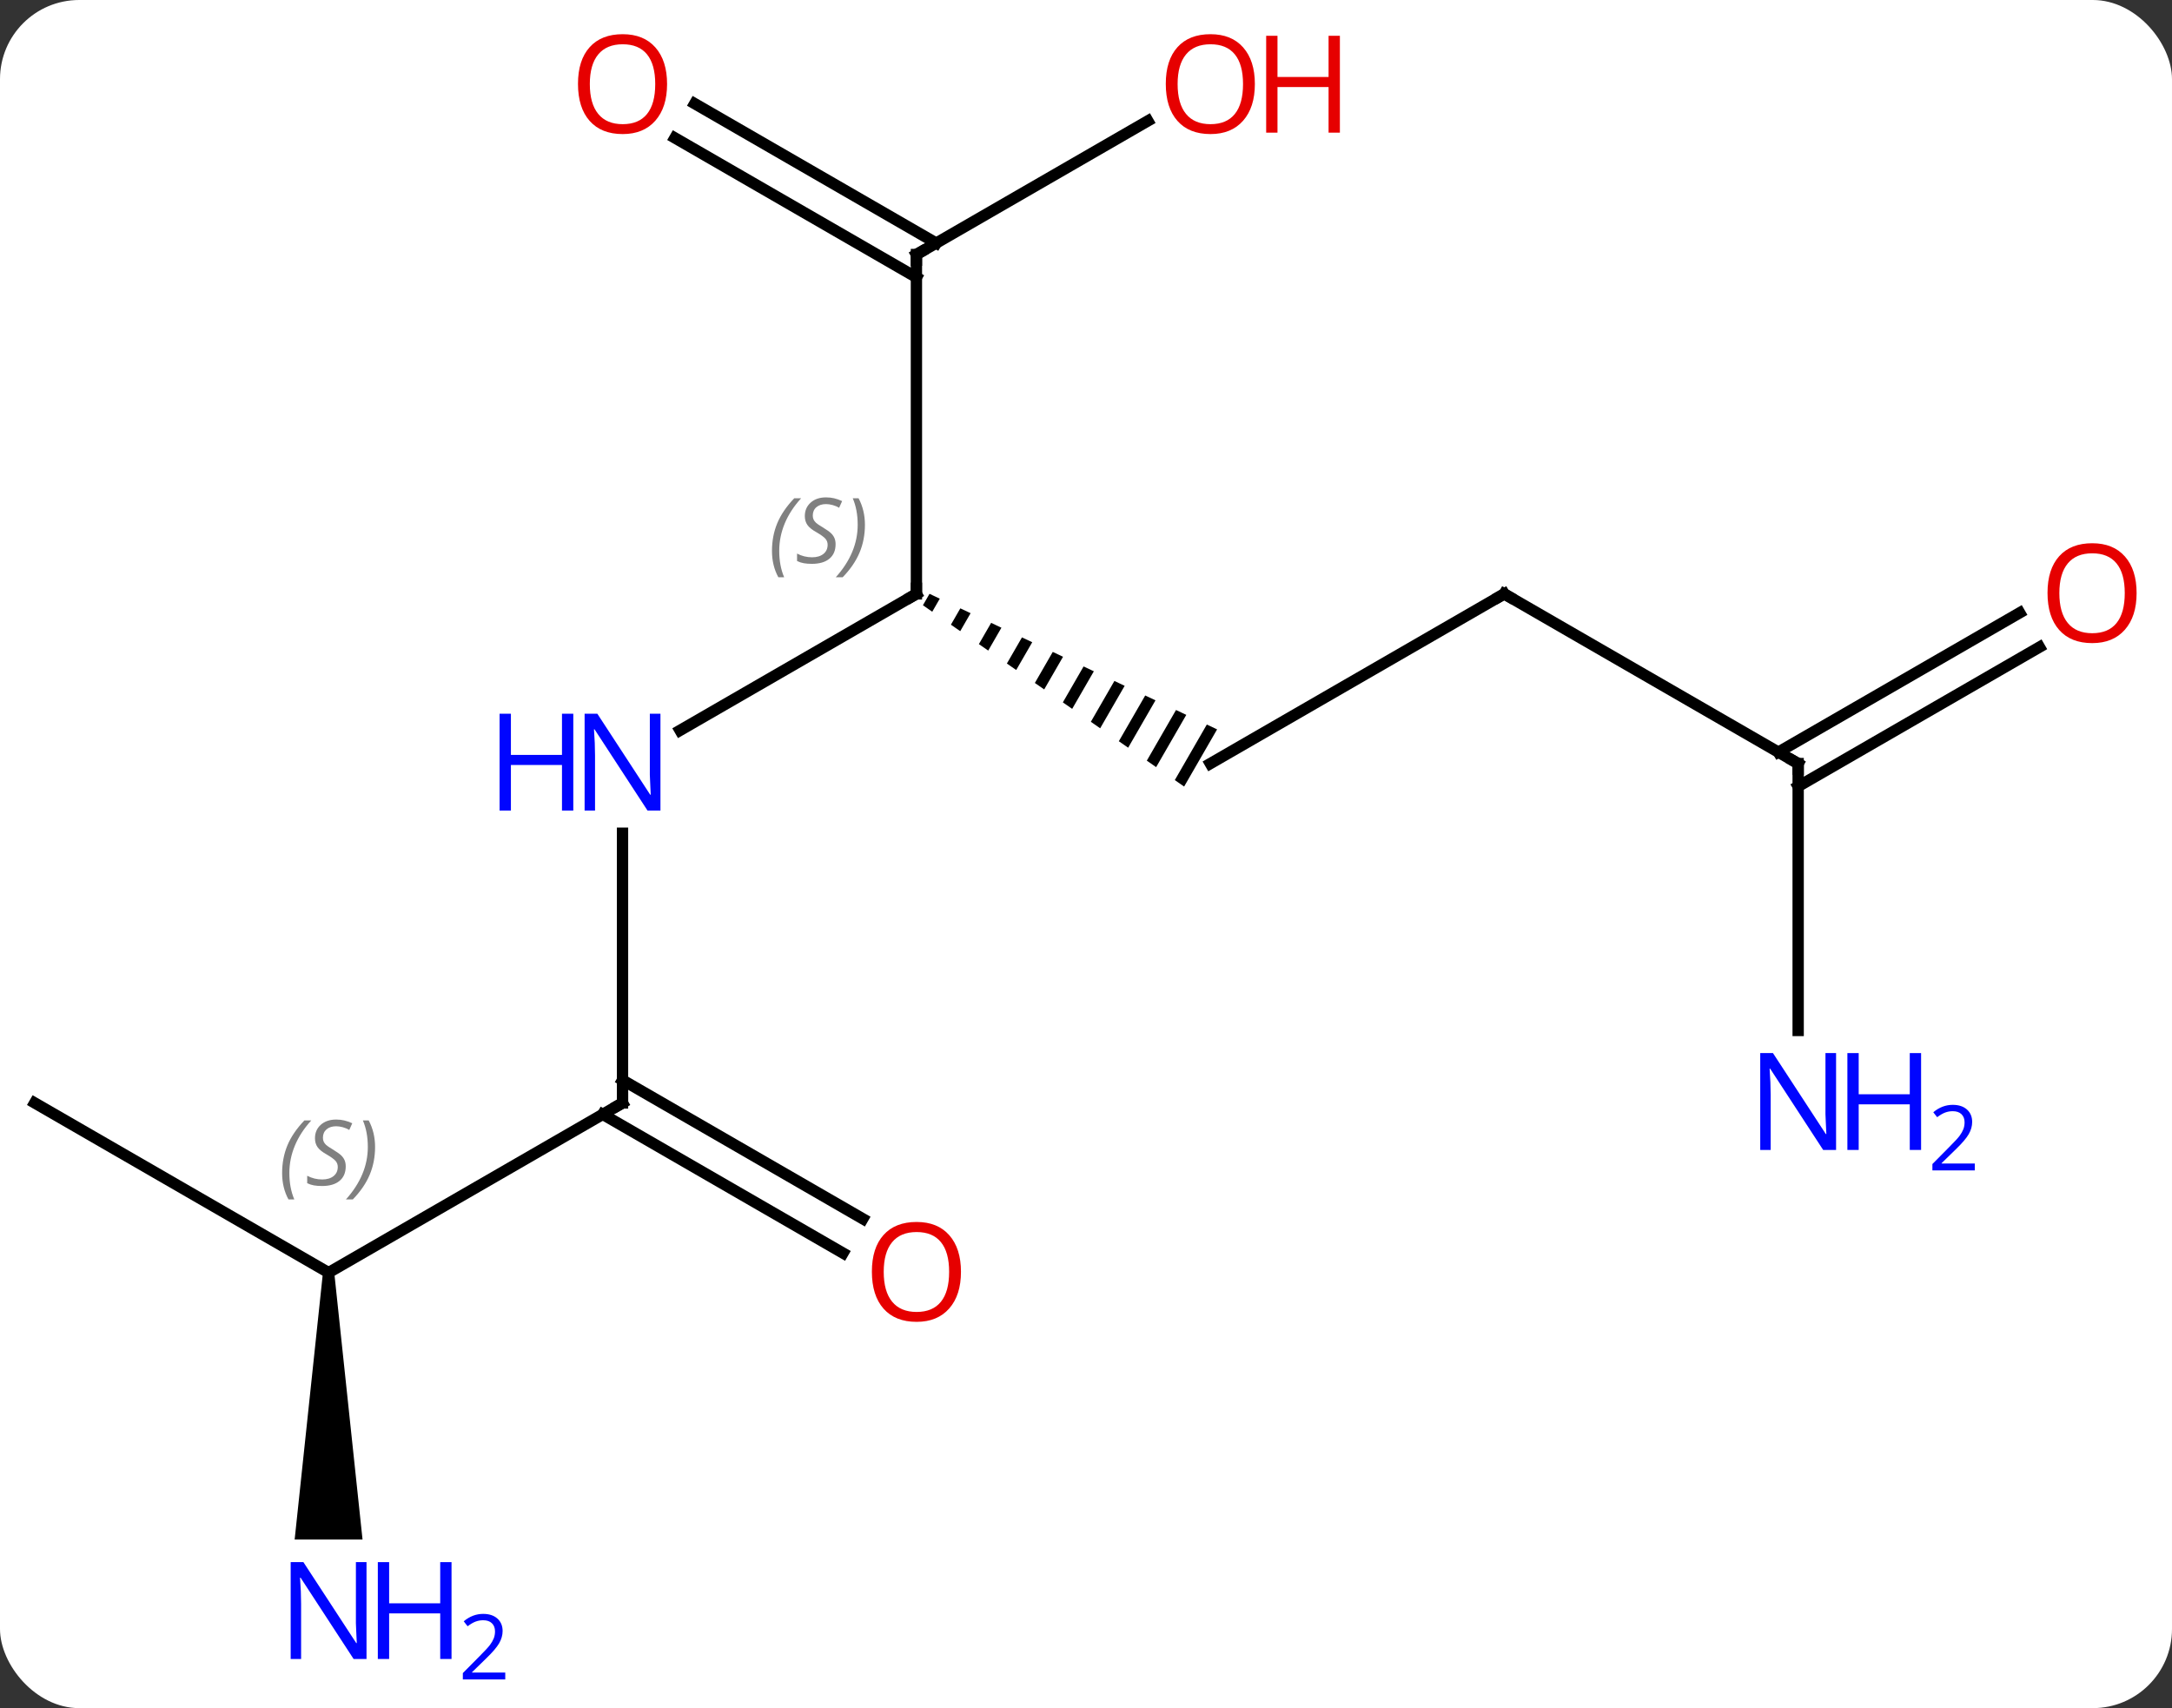 <svg width="192" viewBox="0 0 192 151" style="fill-opacity:1; color-rendering:auto; color-interpolation:auto; text-rendering:auto; stroke:black; stroke-linecap:square; stroke-miterlimit:10; shape-rendering:auto; stroke-opacity:1; fill:black; stroke-dasharray:none; font-weight:normal; stroke-width:1; font-family:'Open Sans'; font-style:normal; stroke-linejoin:miter; font-size:12; stroke-dashoffset:0; image-rendering:auto;" height="151" class="cas-substance-image" xmlns:xlink="http://www.w3.org/1999/xlink" xmlns="http://www.w3.org/2000/svg"><rect x="0" y="0" width="192" height="151" fill="#333333" stroke="none"/><svg class="cas-substance-single-component"><rect y="0" x="0" width="192" stroke="none" ry="7" rx="7" height="151" fill="white" class="cas-substance-group"/><svg y="0" x="0" width="192" viewBox="0 0 192 151" style="fill:black;" height="151" class="cas-substance-single-component-image"><svg><g><g transform="translate(94,75)" style="text-rendering:geometricPrecision; color-rendering:optimizeQuality; color-interpolation:linearRGB; stroke-linecap:butt; image-rendering:optimizeQuality;"><line y2="-10.435" y1="-22.5" x2="-33.886" x1="-12.99" style="fill:none;"/><path style="stroke:none;" d="M-11.833 -22.505 L-12.415 -21.495 L-12.415 -21.495 L-11.591 -20.922 L-10.925 -22.077 L-10.925 -22.077 L-11.833 -22.505 ZM-9.109 -21.221 L-9.941 -19.777 L-9.941 -19.777 L-9.117 -19.205 L-9.117 -19.205 L-8.201 -20.794 L-8.201 -20.794 L-9.109 -21.221 ZM-6.385 -19.938 L-7.468 -18.06 L-7.468 -18.06 L-6.643 -17.488 L-6.643 -17.488 L-5.477 -19.51 L-5.477 -19.51 L-6.385 -19.938 ZM-3.661 -18.654 L-4.994 -16.343 L-4.994 -16.343 L-4.169 -15.771 L-2.753 -18.226 L-2.753 -18.226 L-3.661 -18.654 ZM-0.938 -17.37 L-2.52 -14.626 L-1.695 -14.054 L-1.695 -14.054 L-0.03 -16.942 L-0.03 -16.942 L-0.938 -17.37 ZM1.786 -16.086 L-0.046 -12.909 L-0.046 -12.909 L0.779 -12.337 L0.779 -12.337 L2.694 -15.658 L2.694 -15.658 L1.786 -16.086 ZM4.51 -14.802 L2.428 -11.192 L2.428 -11.192 L3.253 -10.62 L3.253 -10.62 L5.418 -14.374 L5.418 -14.374 L4.51 -14.802 ZM7.234 -13.518 L4.902 -9.475 L4.902 -9.475 L5.727 -8.902 L5.727 -8.902 L8.142 -13.09 L8.142 -13.09 L7.234 -13.518 ZM9.957 -12.235 L7.376 -7.758 L7.376 -7.758 L8.2 -7.185 L8.2 -7.185 L10.866 -11.806 L10.866 -11.806 L9.957 -12.235 ZM12.681 -10.951 L9.85 -6.04 L9.85 -6.04 L10.674 -5.468 L10.674 -5.468 L13.589 -10.523 L13.589 -10.523 L12.681 -10.951 Z"/><line y2="-52.5" y1="-22.5" x2="-12.99" x1="-12.99" style="fill:none;"/><line y2="22.5" y1="-1.344" x2="-38.97" x1="-38.97" style="fill:none;"/><line y2="-22.5" y1="-7.5" x2="38.97" x1="12.99" style="fill:none;"/><line y2="-64.311" y1="-52.5" x2="7.467" x1="-12.99" style="fill:none;"/><line y2="-65.837" y1="-53.51" x2="-32.59" x1="-11.24" style="fill:none;"/><line y2="-62.806" y1="-50.479" x2="-34.34" x1="-12.99" style="fill:none;"/><line y2="37.5" y1="22.5" x2="-64.953" x1="-38.97" style="fill:none;"/><line y2="35.774" y1="23.51" x2="-19.479" x1="-40.72" style="fill:none;"/><line y2="32.743" y1="20.479" x2="-17.729" x1="-38.97" style="fill:none;"/><line y2="-7.5" y1="-22.5" x2="64.953" x1="38.97" style="fill:none;"/><line y2="22.5" y1="37.5" x2="-90.933" x1="-64.953" style="fill:none;"/><path style="stroke:none;" d="M-65.453 37.5 L-64.453 37.5 L-61.953 61.094 L-67.953 61.094 Z"/><line y2="16.094" y1="-7.5" x2="64.953" x1="64.953" style="fill:none;"/><line y2="-17.796" y1="-5.479" x2="86.285" x1="64.953" style="fill:none;"/><line y2="-20.827" y1="-8.51" x2="84.535" x1="63.203" style="fill:none;"/><path style="fill:none; stroke-miterlimit:5;" d="M-13.423 -22.25 L-12.99 -22.5 L-12.99 -23"/></g><g transform="translate(94,75)" style="stroke-linecap:butt; font-size:8.4px; fill:gray; text-rendering:geometricPrecision; image-rendering:optimizeQuality; color-rendering:optimizeQuality; font-family:'Open Sans'; font-style:italic; stroke:gray; color-interpolation:linearRGB; stroke-miterlimit:5;"><path style="stroke:none;" d="M-25.759 -26.297 Q-25.759 -27.625 -25.29 -28.75 Q-24.821 -29.875 -23.79 -30.953 L-23.181 -30.953 Q-24.149 -29.891 -24.634 -28.719 Q-25.118 -27.547 -25.118 -26.313 Q-25.118 -24.985 -24.681 -23.969 L-25.196 -23.969 Q-25.759 -25 -25.759 -26.297 ZM-20.136 -26.891 Q-20.136 -26.063 -20.683 -25.61 Q-21.23 -25.156 -22.23 -25.156 Q-22.636 -25.156 -22.949 -25.211 Q-23.261 -25.266 -23.542 -25.406 L-23.542 -26.063 Q-22.917 -25.735 -22.214 -25.735 Q-21.589 -25.735 -21.214 -26.031 Q-20.839 -26.328 -20.839 -26.844 Q-20.839 -27.156 -21.042 -27.383 Q-21.245 -27.61 -21.808 -27.938 Q-22.402 -28.266 -22.628 -28.594 Q-22.855 -28.922 -22.855 -29.375 Q-22.855 -30.11 -22.339 -30.57 Q-21.824 -31.031 -20.98 -31.031 Q-20.605 -31.031 -20.269 -30.953 Q-19.933 -30.875 -19.558 -30.703 L-19.824 -30.11 Q-20.074 -30.266 -20.394 -30.352 Q-20.714 -30.438 -20.98 -30.438 Q-21.511 -30.438 -21.831 -30.164 Q-22.152 -29.891 -22.152 -29.422 Q-22.152 -29.219 -22.081 -29.07 Q-22.011 -28.922 -21.87 -28.789 Q-21.73 -28.656 -21.308 -28.406 Q-20.745 -28.063 -20.542 -27.867 Q-20.339 -27.672 -20.238 -27.438 Q-20.136 -27.203 -20.136 -26.891 ZM-17.542 -28.61 Q-17.542 -27.281 -18.018 -26.148 Q-18.495 -25.016 -19.51 -23.969 L-20.12 -23.969 Q-18.182 -26.125 -18.182 -28.61 Q-18.182 -29.938 -18.62 -30.953 L-18.104 -30.953 Q-17.542 -29.891 -17.542 -28.61 Z"/></g><g transform="translate(94,75)" style="stroke-linecap:butt; fill:rgb(0,5,255); text-rendering:geometricPrecision; color-rendering:optimizeQuality; image-rendering:optimizeQuality; font-family:'Open Sans'; stroke:rgb(0,5,255); color-interpolation:linearRGB; stroke-miterlimit:5;"><path style="stroke:none;" d="M-35.618 -3.344 L-36.759 -3.344 L-41.447 -10.531 L-41.493 -10.531 Q-41.4 -9.266 -41.4 -8.219 L-41.4 -3.344 L-42.322 -3.344 L-42.322 -11.906 L-41.197 -11.906 L-36.525 -4.75 L-36.478 -4.75 Q-36.478 -4.906 -36.525 -5.766 Q-36.572 -6.625 -36.556 -7 L-36.556 -11.906 L-35.618 -11.906 L-35.618 -3.344 Z"/><path style="stroke:none;" d="M-43.322 -3.344 L-44.322 -3.344 L-44.322 -7.375 L-48.837 -7.375 L-48.837 -3.344 L-49.837 -3.344 L-49.837 -11.906 L-48.837 -11.906 L-48.837 -8.266 L-44.322 -8.266 L-44.322 -11.906 L-43.322 -11.906 L-43.322 -3.344 Z"/><path style="fill:none; stroke:black;" d="M-12.99 -52 L-12.99 -52.5 L-12.557 -52.75"/><path style="fill:none; stroke:black;" d="M-38.97 22 L-38.97 22.5 L-39.403 22.75"/><path style="fill:none; stroke:black;" d="M38.537 -22.25 L38.97 -22.5 L39.403 -22.25"/><path style="fill:rgb(230,0,0); stroke:none;" d="M16.927 -67.57 Q16.927 -65.508 15.888 -64.328 Q14.849 -63.148 13.006 -63.148 Q11.115 -63.148 10.084 -64.312 Q9.053 -65.477 9.053 -67.586 Q9.053 -69.68 10.084 -70.828 Q11.115 -71.977 13.006 -71.977 Q14.865 -71.977 15.896 -70.805 Q16.927 -69.633 16.927 -67.57 ZM10.099 -67.57 Q10.099 -65.836 10.842 -64.93 Q11.584 -64.023 13.006 -64.023 Q14.428 -64.023 15.154 -64.922 Q15.881 -65.82 15.881 -67.57 Q15.881 -69.305 15.154 -70.195 Q14.428 -71.086 13.006 -71.086 Q11.584 -71.086 10.842 -70.188 Q10.099 -69.289 10.099 -67.57 Z"/><path style="fill:rgb(230,0,0); stroke:none;" d="M24.443 -63.273 L23.443 -63.273 L23.443 -67.305 L18.927 -67.305 L18.927 -63.273 L17.927 -63.273 L17.927 -71.836 L18.927 -71.836 L18.927 -68.195 L23.443 -68.195 L23.443 -71.836 L24.443 -71.836 L24.443 -63.273 Z"/><path style="fill:rgb(230,0,0); stroke:none;" d="M-35.032 -67.57 Q-35.032 -65.508 -36.072 -64.328 Q-37.111 -63.148 -38.954 -63.148 Q-40.845 -63.148 -41.876 -64.312 Q-42.907 -65.477 -42.907 -67.586 Q-42.907 -69.68 -41.876 -70.828 Q-40.845 -71.977 -38.954 -71.977 Q-37.095 -71.977 -36.064 -70.805 Q-35.032 -69.633 -35.032 -67.57 ZM-41.861 -67.57 Q-41.861 -65.836 -41.118 -64.93 Q-40.376 -64.023 -38.954 -64.023 Q-37.532 -64.023 -36.806 -64.922 Q-36.079 -65.82 -36.079 -67.57 Q-36.079 -69.305 -36.806 -70.195 Q-37.532 -71.086 -38.954 -71.086 Q-40.376 -71.086 -41.118 -70.188 Q-41.861 -69.289 -41.861 -67.57 Z"/></g><g transform="translate(94,75)" style="stroke-linecap:butt; font-size:8.4px; fill:gray; text-rendering:geometricPrecision; image-rendering:optimizeQuality; color-rendering:optimizeQuality; font-family:'Open Sans'; font-style:italic; stroke:gray; color-interpolation:linearRGB; stroke-miterlimit:5;"><path style="stroke:none;" d="M-69.061 28.703 Q-69.061 27.375 -68.593 26.25 Q-68.124 25.125 -67.093 24.047 L-66.483 24.047 Q-67.452 25.109 -67.936 26.281 Q-68.421 27.453 -68.421 28.688 Q-68.421 30.016 -67.983 31.031 L-68.499 31.031 Q-69.061 30 -69.061 28.703 ZM-63.439 28.109 Q-63.439 28.938 -63.986 29.391 Q-64.532 29.844 -65.532 29.844 Q-65.939 29.844 -66.251 29.789 Q-66.564 29.734 -66.845 29.594 L-66.845 28.938 Q-66.22 29.266 -65.517 29.266 Q-64.892 29.266 -64.517 28.969 Q-64.142 28.672 -64.142 28.156 Q-64.142 27.844 -64.345 27.617 Q-64.548 27.391 -65.111 27.062 Q-65.704 26.734 -65.931 26.406 Q-66.157 26.078 -66.157 25.625 Q-66.157 24.891 -65.642 24.43 Q-65.126 23.969 -64.282 23.969 Q-63.907 23.969 -63.572 24.047 Q-63.236 24.125 -62.861 24.297 L-63.126 24.891 Q-63.376 24.734 -63.697 24.648 Q-64.017 24.562 -64.282 24.562 Q-64.814 24.562 -65.134 24.836 Q-65.454 25.109 -65.454 25.578 Q-65.454 25.781 -65.384 25.93 Q-65.314 26.078 -65.173 26.211 Q-65.032 26.344 -64.611 26.594 Q-64.048 26.938 -63.845 27.133 Q-63.642 27.328 -63.54 27.562 Q-63.439 27.797 -63.439 28.109 ZM-60.844 26.391 Q-60.844 27.719 -61.321 28.852 Q-61.797 29.984 -62.813 31.031 L-63.422 31.031 Q-61.485 28.875 -61.485 26.391 Q-61.485 25.062 -61.922 24.047 L-61.407 24.047 Q-60.844 25.109 -60.844 26.391 Z"/></g><g transform="translate(94,75)" style="stroke-linecap:butt; fill:rgb(230,0,0); text-rendering:geometricPrecision; color-rendering:optimizeQuality; image-rendering:optimizeQuality; font-family:'Open Sans'; stroke:rgb(230,0,0); color-interpolation:linearRGB; stroke-miterlimit:5;"><path style="stroke:none;" d="M-9.053 37.43 Q-9.053 39.492 -10.092 40.672 Q-11.131 41.852 -12.974 41.852 Q-14.865 41.852 -15.896 40.688 Q-16.927 39.523 -16.927 37.414 Q-16.927 35.32 -15.896 34.172 Q-14.865 33.023 -12.974 33.023 Q-11.115 33.023 -10.084 34.195 Q-9.053 35.367 -9.053 37.43 ZM-15.881 37.43 Q-15.881 39.164 -15.138 40.07 Q-14.396 40.977 -12.974 40.977 Q-11.553 40.977 -10.826 40.078 Q-10.099 39.18 -10.099 37.43 Q-10.099 35.695 -10.826 34.805 Q-11.553 33.914 -12.974 33.914 Q-14.396 33.914 -15.138 34.812 Q-15.881 35.711 -15.881 37.43 Z"/><path style="fill:none; stroke:black;" d="M64.52 -7.75 L64.953 -7.5 L64.953 -7"/><path style="fill:rgb(0,5,255); stroke:none;" d="M-61.601 71.656 L-62.742 71.656 L-67.43 64.469 L-67.476 64.469 Q-67.383 65.734 -67.383 66.781 L-67.383 71.656 L-68.305 71.656 L-68.305 63.094 L-67.18 63.094 L-62.508 70.25 L-62.461 70.25 Q-62.461 70.094 -62.508 69.234 Q-62.555 68.375 -62.539 68 L-62.539 63.094 L-61.601 63.094 L-61.601 71.656 Z"/><path style="fill:rgb(0,5,255); stroke:none;" d="M-54.086 71.656 L-55.086 71.656 L-55.086 67.625 L-59.601 67.625 L-59.601 71.656 L-60.601 71.656 L-60.601 63.094 L-59.601 63.094 L-59.601 66.734 L-55.086 66.734 L-55.086 63.094 L-54.086 63.094 L-54.086 71.656 Z"/><path style="fill:rgb(0,5,255); stroke:none;" d="M-49.336 73.466 L-53.086 73.466 L-53.086 72.903 L-51.586 71.388 Q-50.898 70.7 -50.68 70.403 Q-50.461 70.106 -50.351 69.825 Q-50.242 69.544 -50.242 69.216 Q-50.242 68.763 -50.516 68.497 Q-50.789 68.231 -51.289 68.231 Q-51.633 68.231 -51.953 68.348 Q-52.273 68.466 -52.664 68.763 L-53.008 68.325 Q-52.226 67.669 -51.289 67.669 Q-50.492 67.669 -50.031 68.083 Q-49.57 68.497 -49.57 69.184 Q-49.57 69.731 -49.875 70.263 Q-50.18 70.794 -51.023 71.606 L-52.273 72.825 L-52.273 72.856 L-49.336 72.856 L-49.336 73.466 Z"/><path style="fill:rgb(0,5,255); stroke:none;" d="M68.305 26.656 L67.164 26.656 L62.476 19.469 L62.43 19.469 Q62.523 20.734 62.523 21.781 L62.523 26.656 L61.601 26.656 L61.601 18.094 L62.726 18.094 L67.398 25.25 L67.445 25.25 Q67.445 25.094 67.398 24.234 Q67.351 23.375 67.367 23 L67.367 18.094 L68.305 18.094 L68.305 26.656 Z"/><path style="fill:rgb(0,5,255); stroke:none;" d="M75.82 26.656 L74.82 26.656 L74.82 22.625 L70.305 22.625 L70.305 26.656 L69.305 26.656 L69.305 18.094 L70.305 18.094 L70.305 21.734 L74.82 21.734 L74.82 18.094 L75.82 18.094 L75.82 26.656 Z"/><path style="fill:rgb(0,5,255); stroke:none;" d="M80.57 28.466 L76.82 28.466 L76.82 27.903 L78.32 26.387 Q79.008 25.7 79.226 25.403 Q79.445 25.106 79.555 24.825 Q79.664 24.544 79.664 24.216 Q79.664 23.762 79.391 23.497 Q79.117 23.231 78.617 23.231 Q78.273 23.231 77.953 23.348 Q77.633 23.466 77.242 23.762 L76.898 23.325 Q77.68 22.669 78.617 22.669 Q79.414 22.669 79.875 23.083 Q80.336 23.497 80.336 24.184 Q80.336 24.731 80.031 25.262 Q79.726 25.794 78.883 26.606 L77.633 27.825 L77.633 27.856 L80.57 27.856 L80.57 28.466 Z"/><path style="stroke:none;" d="M94.871 -22.57 Q94.871 -20.508 93.831 -19.328 Q92.792 -18.148 90.949 -18.148 Q89.058 -18.148 88.027 -19.312 Q86.996 -20.477 86.996 -22.586 Q86.996 -24.68 88.027 -25.828 Q89.058 -26.977 90.949 -26.977 Q92.808 -26.977 93.839 -25.805 Q94.871 -24.633 94.871 -22.57 ZM88.042 -22.57 Q88.042 -20.836 88.785 -19.93 Q89.527 -19.023 90.949 -19.023 Q92.371 -19.023 93.097 -19.922 Q93.824 -20.82 93.824 -22.57 Q93.824 -24.305 93.097 -25.195 Q92.371 -26.086 90.949 -26.086 Q89.527 -26.086 88.785 -25.188 Q88.042 -24.289 88.042 -22.57 Z"/></g></g></svg></svg></svg></svg>